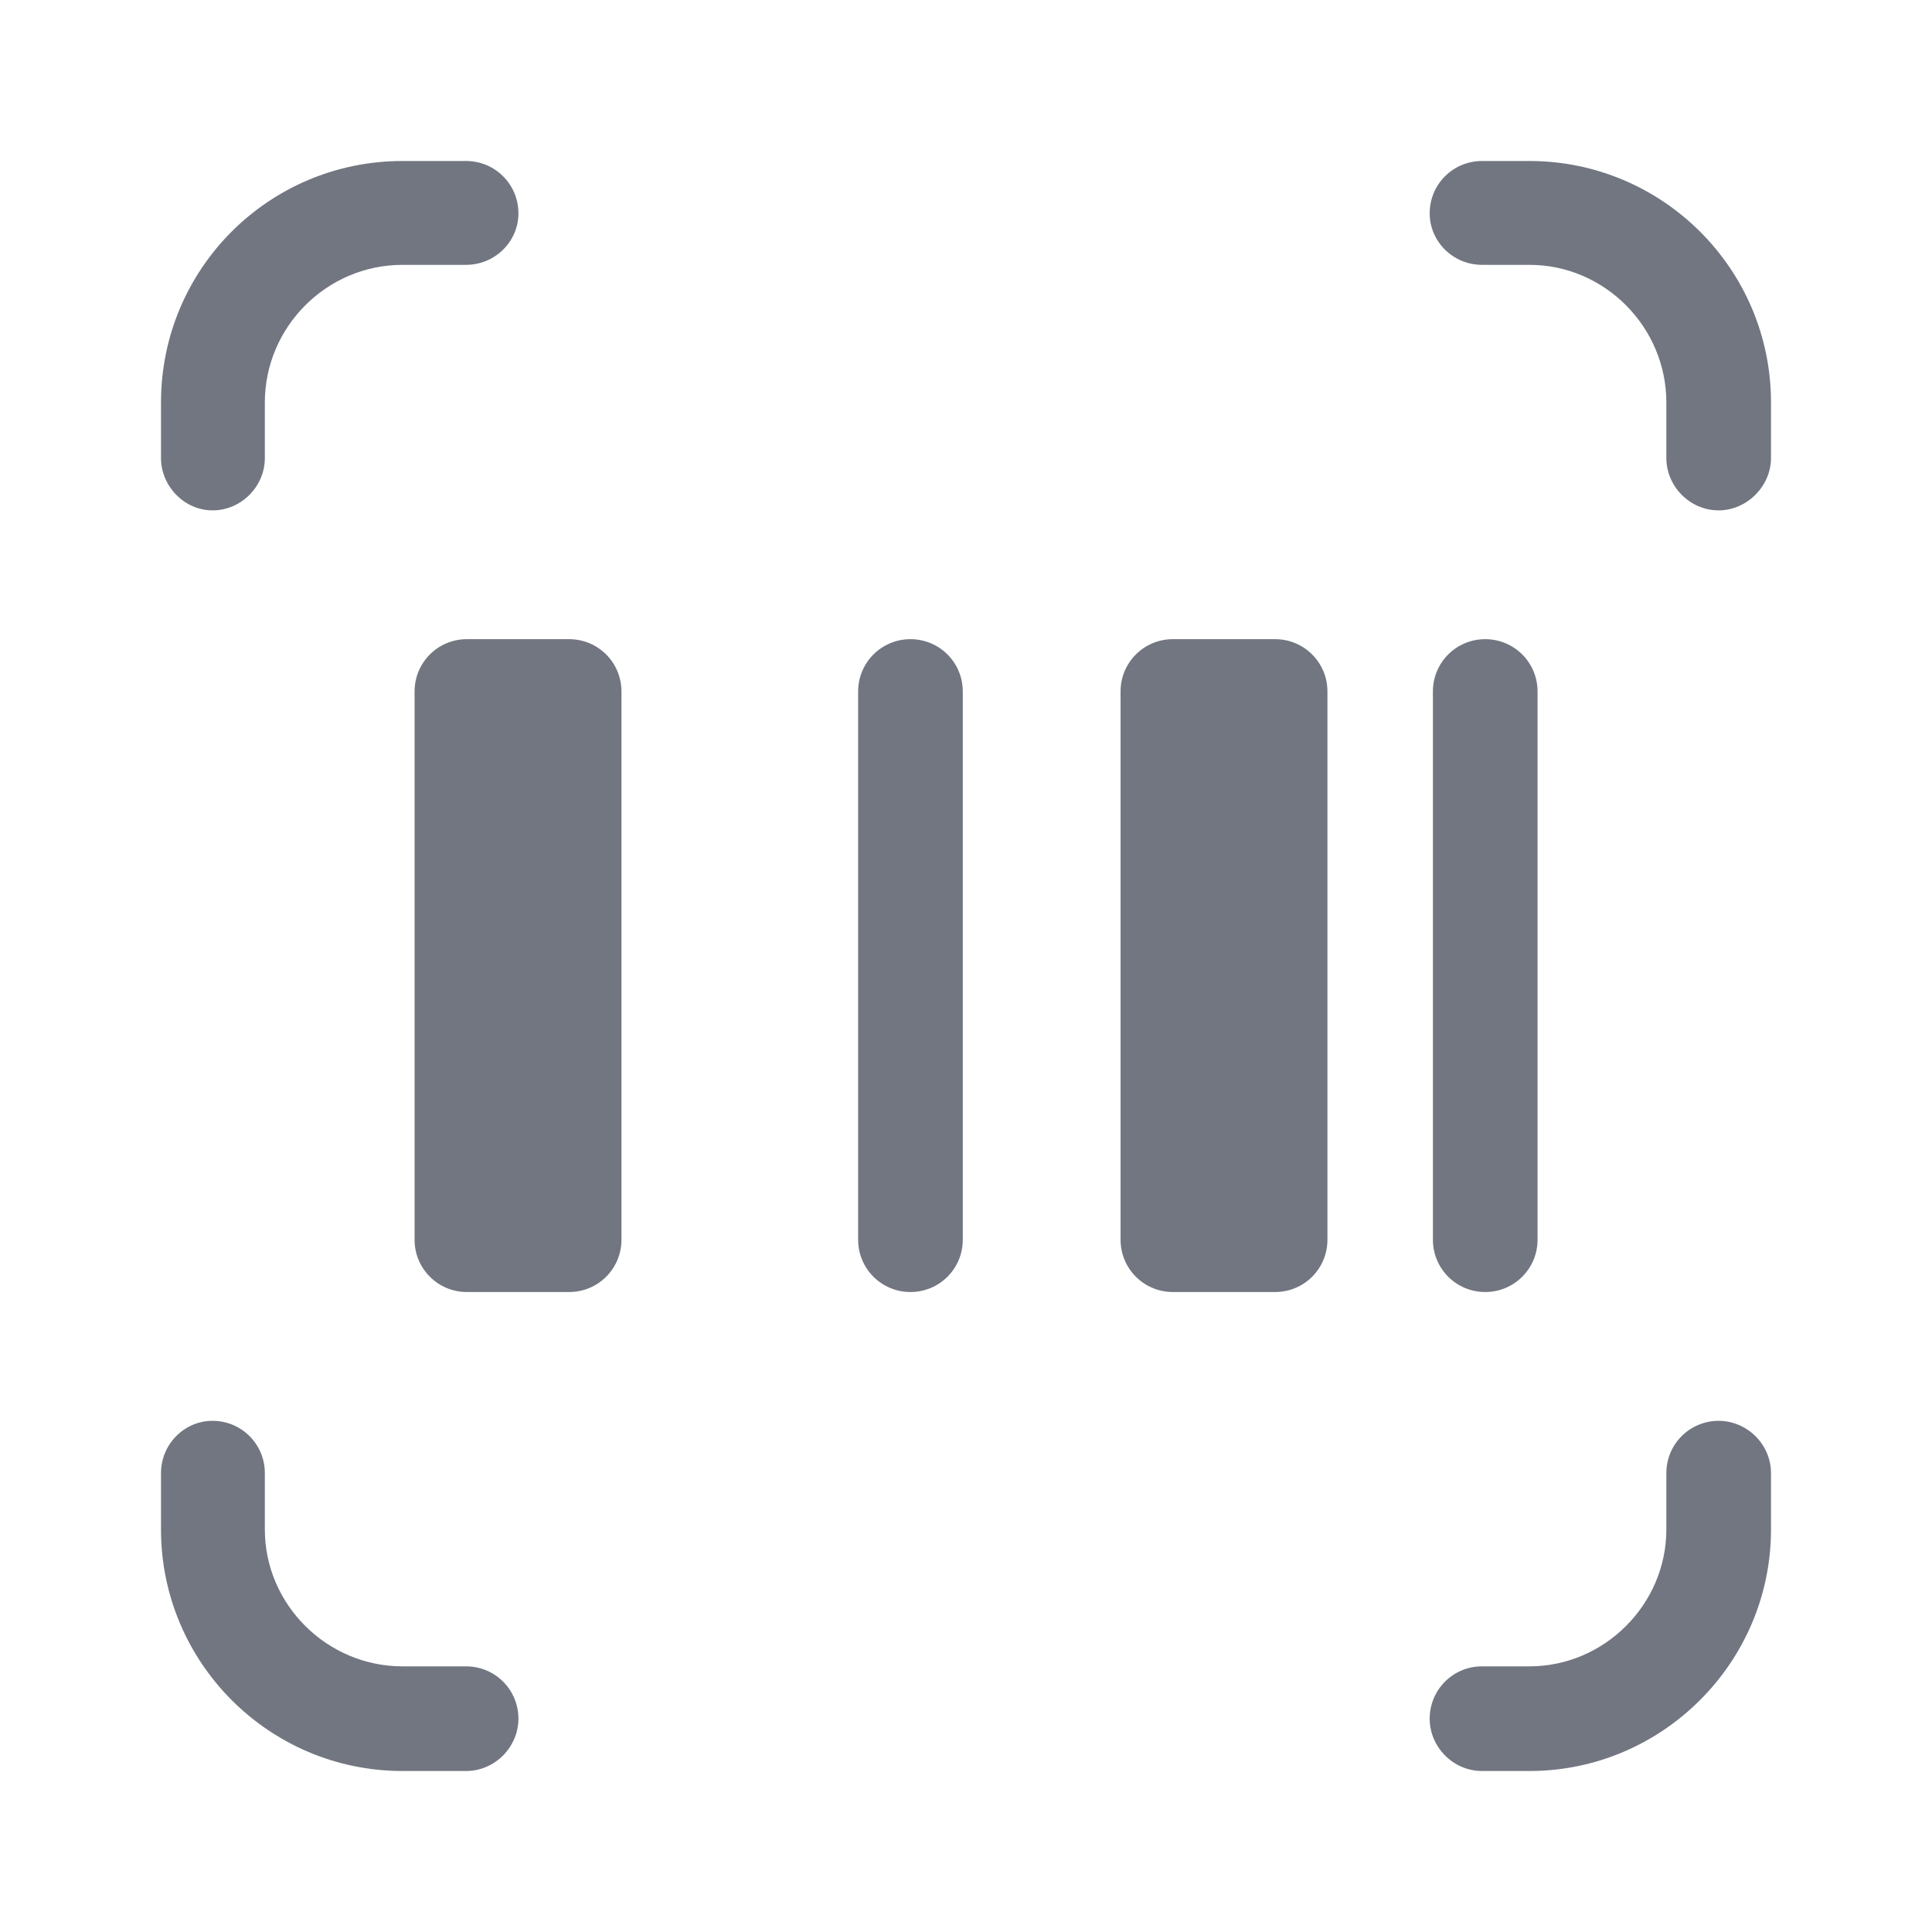 <svg xmlns="http://www.w3.org/2000/svg" fill="none" viewBox="0 0 24 24" focusable="false"><path fill="#717681" fill-rule="evenodd" d="M5.79 2H5C3.34 2 2 3.34 2 5v.69c0 .35.29.65.64.65.36 0 .65-.3.65-.65V5c0-.94.77-1.71 1.71-1.71h.79c.36 0 .65-.29.65-.64 0-.36-.29-.65-.65-.65m15.56 4.34c.35 0 .65-.3.65-.65V5c0-1.66-1.35-3-3-3h-.59c-.36 0-.65.29-.65.65 0 .35.29.64.65.64H19c.93 0 1.7.77 1.7 1.71v.69c0 .35.29.65.65.65M5.8 7.94c-.36 0-.65.29-.65.65v6.81c0 .36.29.65.65.65h1.27c.36 0 .65-.29.65-.65V8.59c0-.36-.29-.65-.65-.65zm8.77 0c-.36 0-.65.29-.65.65v6.81c0 .36.29.65.65.65h1.27c.36 0 .65-.29.65-.65V8.59c0-.36-.29-.65-.65-.65zm4.53.65c0-.36-.29-.65-.65-.65s-.65.29-.65.65v6.81c0 .36.29.65.65.65s.65-.29.65-.65zm-7.14 0c0-.36-.29-.65-.65-.65s-.65.29-.65.65v6.81c0 .36.29.65.65.65s.65-.29.65-.65zm-9.32 9.06c-.35 0-.64.29-.64.65v.7c0 1.65 1.34 3 3 3h.79c.36 0 .65-.3.65-.65 0-.36-.29-.65-.65-.65H5c-.94 0-1.71-.77-1.71-1.7v-.7c0-.36-.29-.65-.65-.65m18.71 0c-.36 0-.65.29-.65.65v.7c0 .93-.77 1.7-1.7 1.7h-.59c-.36 0-.65.29-.65.65 0 .35.29.65.65.65H19c1.65 0 3-1.35 3-3v-.7c0-.36-.3-.65-.65-.65"/></svg>